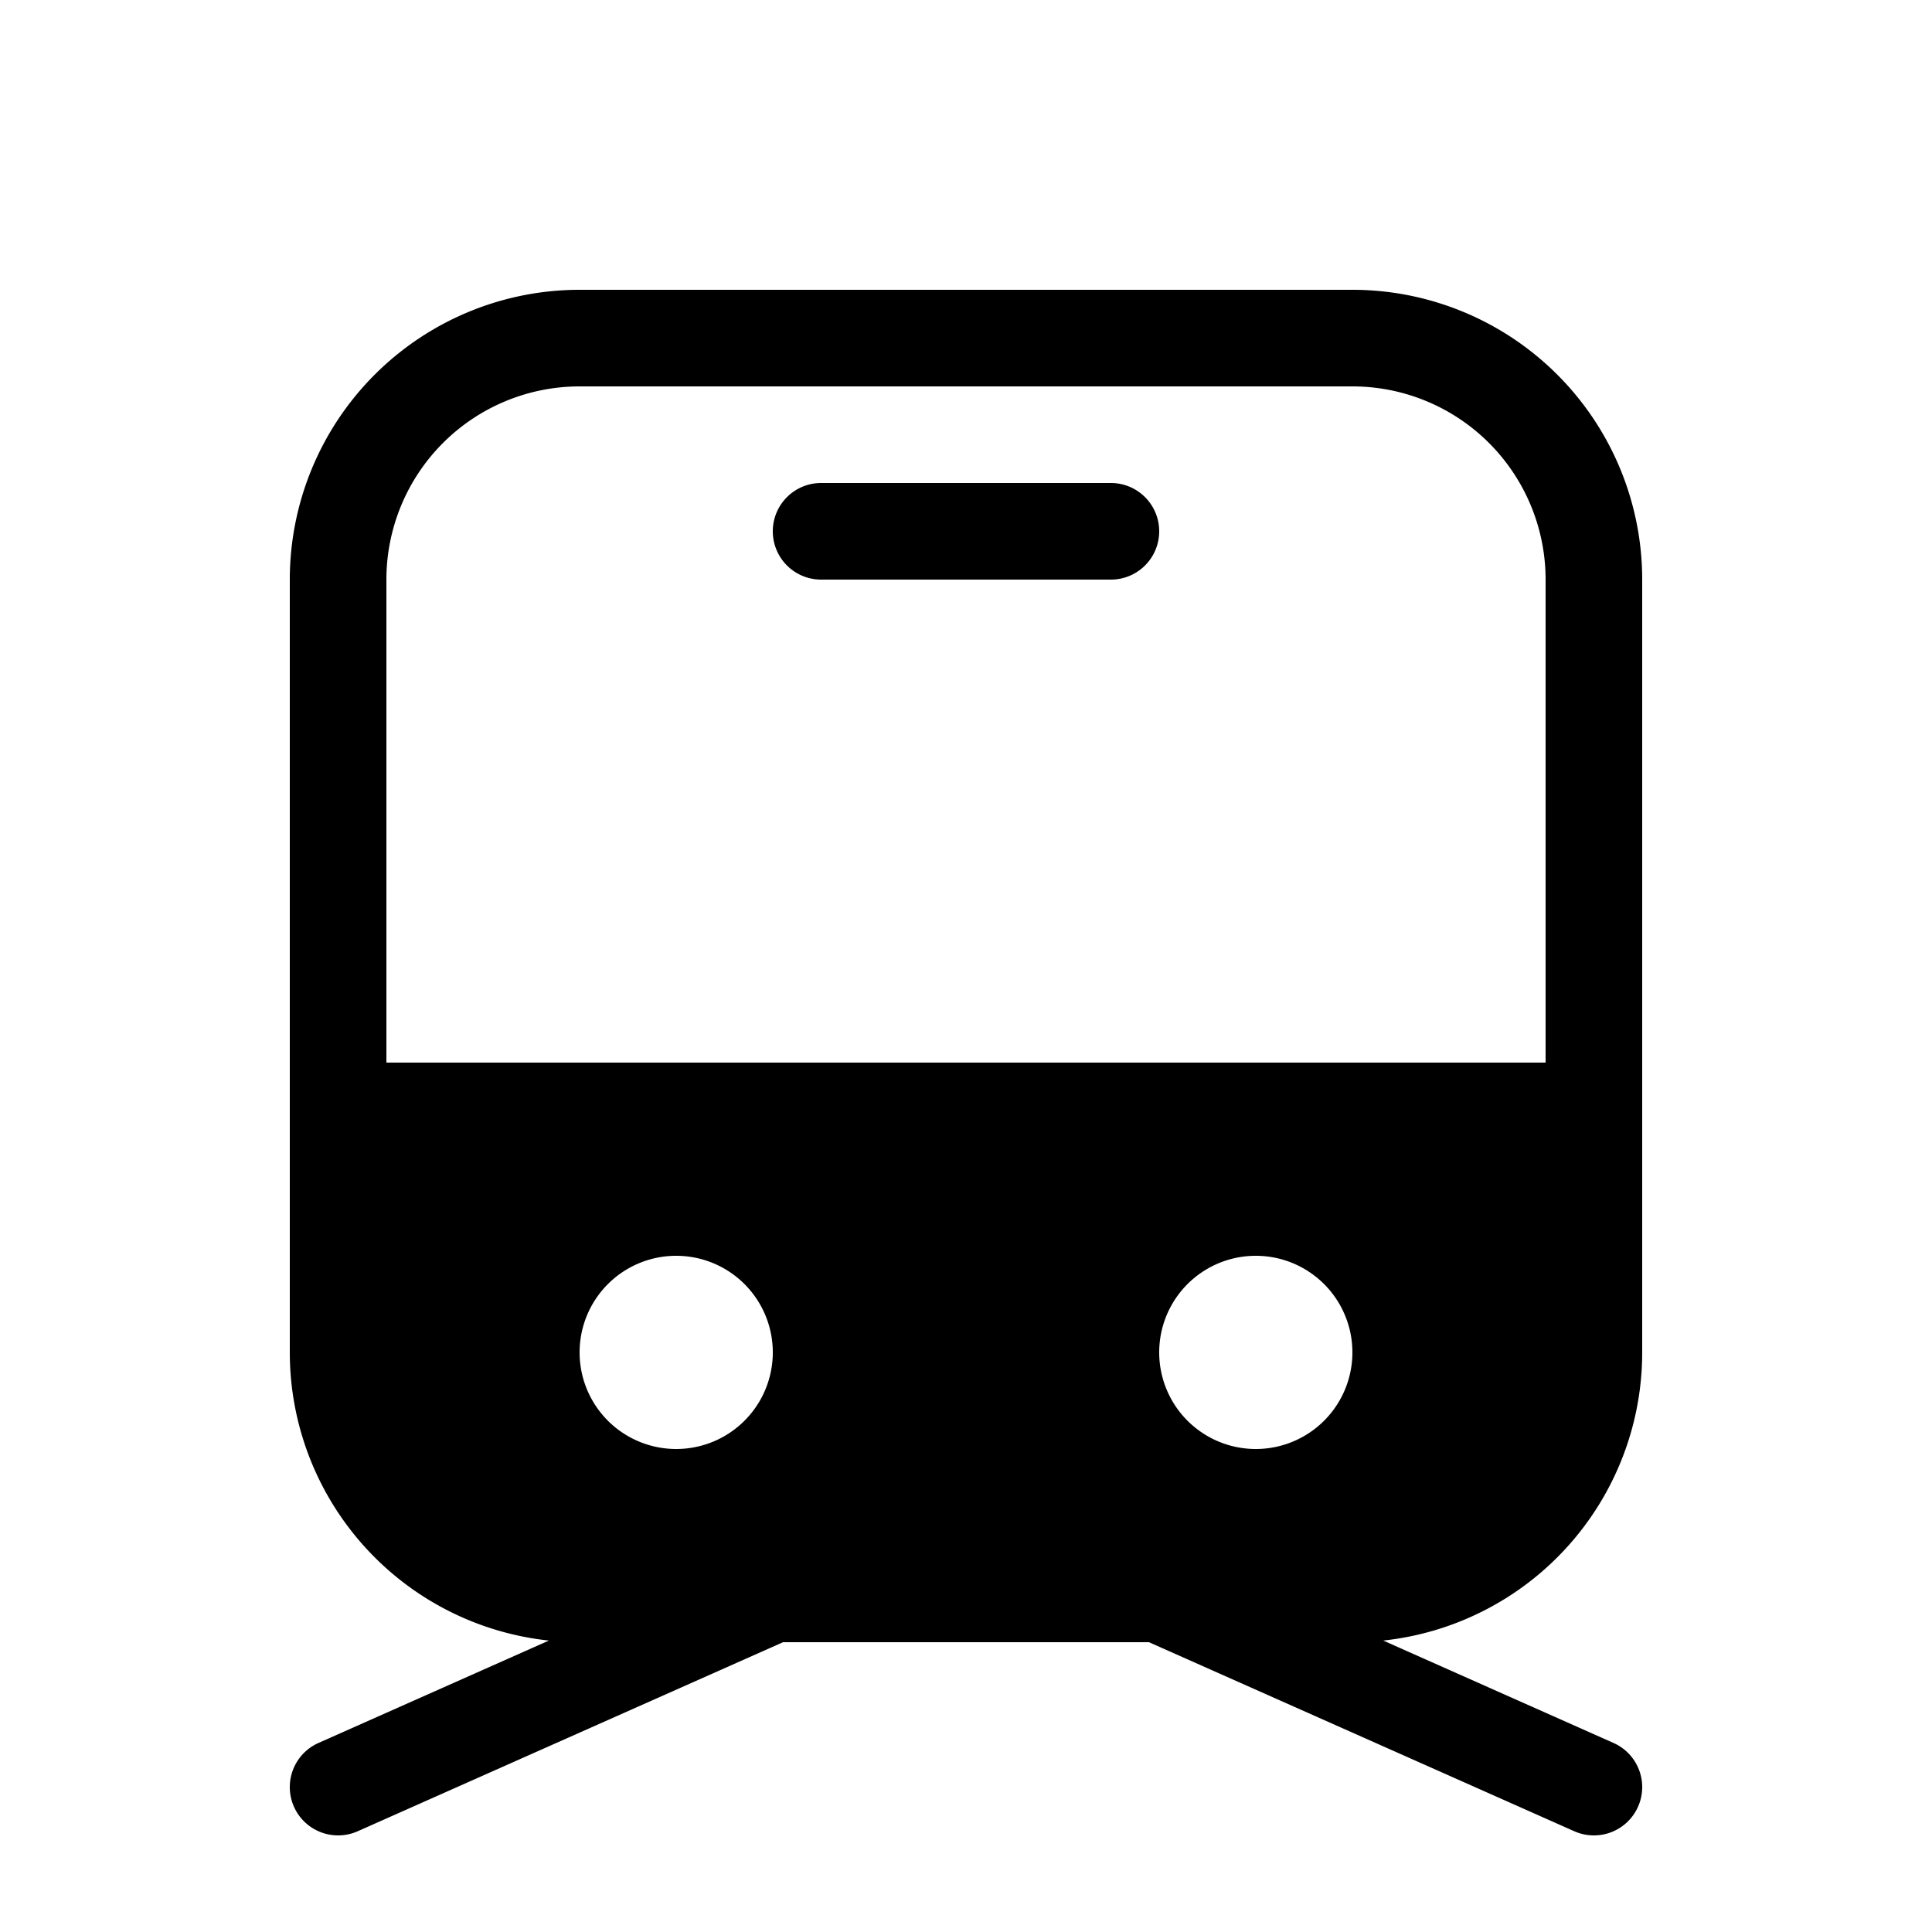 <svg xmlns="http://www.w3.org/2000/svg" width="1em" height="1em" viewBox="0 0 20 20"><path fill="currentColor" d="M8.5 5a.5.5 0 0 0 0 1h3a.5.5 0 1 0 0-1zM3 6a3 3 0 0 1 3-3h8a3 3 0 0 1 3 3v8a3 3 0 0 1-2.681 2.983l2.384 1.06a.5.5 0 1 1-.406.914L11.894 17H8.106l-4.403 1.957a.5.5 0 1 1-.406-.914l2.385-1.06A3 3 0 0 1 3 14zm1 0v5h12V6a2 2 0 0 0-2-2H6a2 2 0 0 0-2 2m4 8a1 1 0 1 0-2 0a1 1 0 0 0 2 0m5 1a1 1 0 1 0 0-2a1 1 0 0 0 0 2"/></svg>